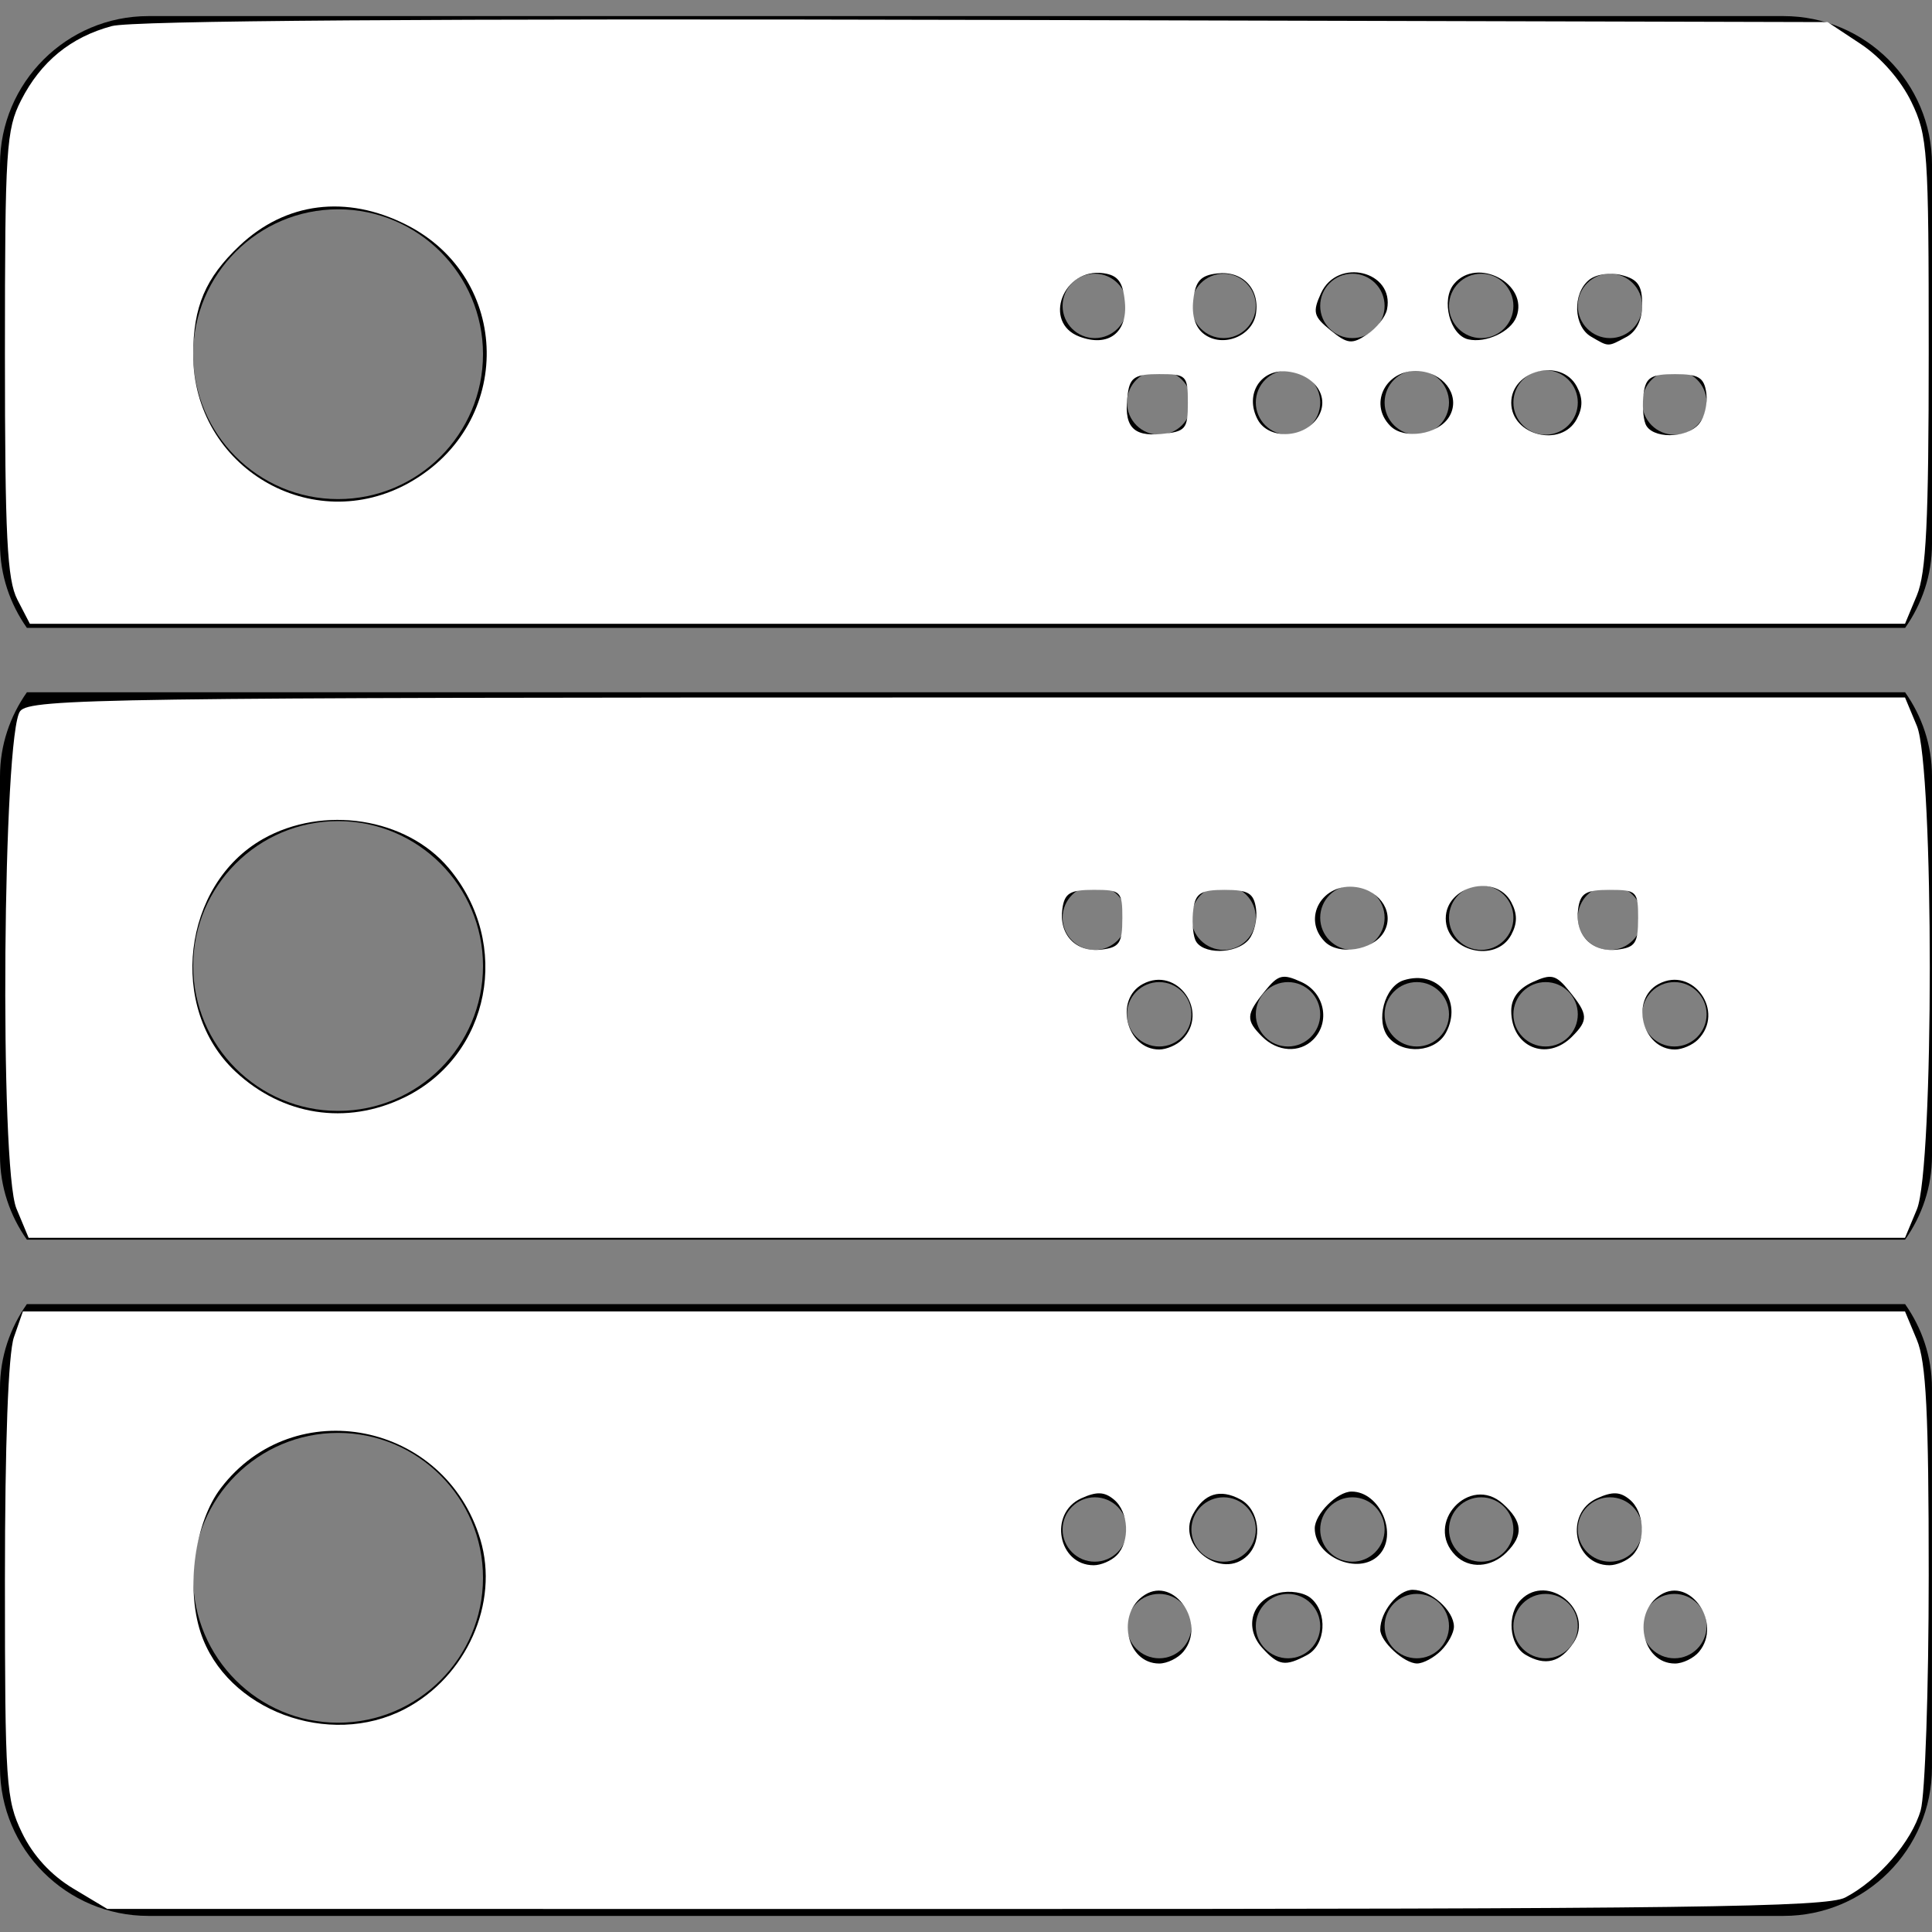 <?xml version="1.0" encoding="UTF-8" standalone="no"?>
<!-- Generator: Adobe Illustrator 19.0.0, SVG Export Plug-In . SVG Version: 6.00 Build 0)  -->

<svg
   xmlns:dc="http://purl.org/dc/elements/1.1/"
   xmlns:cc="http://creativecommons.org/ns#"
   xmlns:rdf="http://www.w3.org/1999/02/22-rdf-syntax-ns#"
   xmlns:svg="http://www.w3.org/2000/svg"
   xmlns="http://www.w3.org/2000/svg"
   xmlns:sodipodi="http://sodipodi.sourceforge.net/DTD/sodipodi-0.dtd"
   xmlns:inkscape="http://www.inkscape.org/namespaces/inkscape"
   version="1.1"
   id="Capa_1"
   x="0px"
   y="0px"
   viewBox="0 0 60 60"
   style="enable-background:new 0 0 60 60;"
   xml:space="preserve"
   sodipodi:docname="server.svg"
   inkscape:version="0.92.4 5da689c313, 2019-01-14"><rect x="0" y="0" width="60" height="60" fill="#808080" stroke="none"/><defs
   id="defs43" /><sodipodi:namedview
   pagecolor="#ffffff"
   bordercolor="#666666"
   borderopacity="1"
   objecttolerance="10"
   gridtolerance="10"
   guidetolerance="10"
   inkscape:pageopacity="0"
   inkscape:pageshadow="2"
   inkscape:window-width="1872"
   inkscape:window-height="1024"
   id="namedview41"
   showgrid="false"
   inkscape:zoom="3.9333333"
   inkscape:cx="30"
   inkscape:cy="30"
   inkscape:window-x="48"
   inkscape:window-y="28"
   inkscape:window-maximized="1"
   inkscape:current-layer="Capa_1" />
<g
   id="g8">
	<path
   d="M0,24.108v11.783c0,0.974,0.314,1.868,0.835,2.608h58.329C59.686,37.76,60,36.865,60,35.892V24.108   c0-0.974-0.314-1.868-0.835-2.608H0.835C0.314,22.24,0,23.135,0,24.108z M52,30.5c0.552,0,1,0.448,1,1s-0.448,1-1,1s-1-0.448-1-1   S51.448,30.5,52,30.5z M50,27.5c0.552,0,1,0.448,1,1s-0.448,1-1,1s-1-0.448-1-1S49.448,27.5,50,27.5z M48,30.5c0.552,0,1,0.448,1,1   s-0.448,1-1,1s-1-0.448-1-1S47.448,30.5,48,30.5z M46,27.5c0.552,0,1,0.448,1,1s-0.448,1-1,1s-1-0.448-1-1S45.448,27.5,46,27.5z    M44,30.5c0.552,0,1,0.448,1,1s-0.448,1-1,1s-1-0.448-1-1S43.448,30.5,44,30.5z M42,27.5c0.552,0,1,0.448,1,1s-0.448,1-1,1   s-1-0.448-1-1S41.448,27.5,42,27.5z M40,30.5c0.552,0,1,0.448,1,1s-0.448,1-1,1s-1-0.448-1-1S39.448,30.5,40,30.5z M38,27.5   c0.552,0,1,0.448,1,1s-0.448,1-1,1s-1-0.448-1-1S37.448,27.5,38,27.5z M36,30.5c0.552,0,1,0.448,1,1s-0.448,1-1,1s-1-0.448-1-1   S35.448,30.5,36,30.5z M34,27.5c0.552,0,1,0.448,1,1s-0.448,1-1,1s-1-0.448-1-1S33.448,27.5,34,27.5z M10.5,25.5   c2.481,0,4.5,2.019,4.5,4.5s-2.019,4.5-4.5,4.5S6,32.481,6,30S8.019,25.5,10.5,25.5z"
   id="path2" />
	<path
   d="M59.165,19.5C59.686,18.76,60,17.865,60,16.892V5.108C60,2.567,57.933,0.5,55.392,0.5H4.608C2.067,0.5,0,2.567,0,5.108   v11.783c0,0.974,0.314,1.868,0.835,2.608H59.165z M52,11.5c0.552,0,1,0.448,1,1s-0.448,1-1,1s-1-0.448-1-1S51.448,11.5,52,11.5z    M50,8.5c0.552,0,1,0.448,1,1s-0.448,1-1,1s-1-0.448-1-1S49.448,8.5,50,8.5z M48,11.5c0.552,0,1,0.448,1,1s-0.448,1-1,1   s-1-0.448-1-1S47.448,11.5,48,11.5z M46,8.5c0.552,0,1,0.448,1,1s-0.448,1-1,1s-1-0.448-1-1S45.448,8.5,46,8.5z M44,11.5   c0.552,0,1,0.448,1,1s-0.448,1-1,1s-1-0.448-1-1S43.448,11.5,44,11.5z M42,8.5c0.552,0,1,0.448,1,1s-0.448,1-1,1s-1-0.448-1-1   S41.448,8.5,42,8.5z M40,11.5c0.552,0,1,0.448,1,1s-0.448,1-1,1s-1-0.448-1-1S39.448,11.5,40,11.5z M38,8.5c0.552,0,1,0.448,1,1   s-0.448,1-1,1s-1-0.448-1-1S37.448,8.5,38,8.5z M36,11.5c0.552,0,1,0.448,1,1s-0.448,1-1,1s-1-0.448-1-1S35.448,11.5,36,11.5z    M34,8.5c0.552,0,1,0.448,1,1s-0.448,1-1,1s-1-0.448-1-1S33.448,8.5,34,8.5z M10.5,6.5c2.481,0,4.5,2.019,4.5,4.5   s-2.019,4.5-4.5,4.5S6,13.481,6,11S8.019,6.5,10.5,6.5z"
   id="path4" />
	<path
   d="M0.835,40.5C0.314,41.24,0,42.135,0,43.108v11.783C0,57.433,2.067,59.5,4.608,59.5h50.783c2.541,0,4.608-2.067,4.608-4.608   V43.108c0-0.974-0.314-1.868-0.835-2.608H0.835z M10.5,53.5C8.019,53.5,6,51.481,6,49s2.019-4.5,4.5-4.5S15,46.519,15,49   S12.981,53.5,10.5,53.5z M34,48.5c-0.552,0-1-0.448-1-1s0.448-1,1-1s1,0.448,1,1S34.552,48.5,34,48.5z M36,51.5   c-0.552,0-1-0.448-1-1s0.448-1,1-1s1,0.448,1,1S36.552,51.5,36,51.5z M38,48.5c-0.552,0-1-0.448-1-1s0.448-1,1-1s1,0.448,1,1   S38.552,48.5,38,48.5z M40,51.5c-0.552,0-1-0.448-1-1s0.448-1,1-1s1,0.448,1,1S40.552,51.5,40,51.5z M42,48.5c-0.552,0-1-0.448-1-1   s0.448-1,1-1s1,0.448,1,1S42.552,48.5,42,48.5z M44,51.5c-0.552,0-1-0.448-1-1s0.448-1,1-1s1,0.448,1,1S44.552,51.5,44,51.5z    M46,48.5c-0.552,0-1-0.448-1-1s0.448-1,1-1s1,0.448,1,1S46.552,48.5,46,48.5z M48,51.5c-0.552,0-1-0.448-1-1s0.448-1,1-1   s1,0.448,1,1S48.552,51.5,48,51.5z M50,48.5c-0.552,0-1-0.448-1-1s0.448-1,1-1s1,0.448,1,1S50.552,48.5,50,48.5z M52,51.5   c-0.552,0-1-0.448-1-1s0.448-1,1-1s1,0.448,1,1S52.552,51.5,52,51.5z"
   id="path6" />
</g>
<g
   id="g10">
</g>
<g
   id="g12">
</g>
<g
   id="g14">
</g>
<g
   id="g16">
</g>
<g
   id="g18">
</g>
<g
   id="g20">
</g>
<g
   id="g22">
</g>
<g
   id="g24">
</g>
<g
   id="g26">
</g>
<g
   id="g28">
</g>
<g
   id="g30">
</g>
<g
   id="g32">
</g>
<g
   id="g34">
</g>
<g
   id="g36">
</g>
<g
   id="g38">
</g>
<path
   style="fill:#ffffff;stroke-width:0.254"
   d="M 0.54,18.623 C 0.221,18.005 0.153,16.662 0.153,10.986 c 0,-6.353 0.039,-6.963 0.501,-7.87 C 1.267,1.913 2.196,1.153 3.472,0.81 4.107,0.639 13.369,0.573 30.597,0.618 l 26.161,0.068 1.031,0.682 c 0.621,0.411 1.246,1.125 1.57,1.796 0.508,1.048 0.539,1.507 0.539,7.779 0,5.245 -0.078,6.853 -0.368,7.547 l -0.368,0.882 H 30.045 0.928 Z M 12.73,14.979 C 15.96,13.15 15.897,8.635 12.618,6.979 10.758,6.039 8.87,6.277 7.439,7.631 6.379,8.633 6,9.524 6,11.012 c 0,3.506 3.697,5.685 6.73,3.968 z m 24.16,-2.471 c 0,-0.847 -0.042,-0.89 -0.89,-0.89 -0.738,0 -0.904,0.101 -0.973,0.591 -0.144,1.016 0.133,1.356 1.035,1.269 0.762,-0.073 0.828,-0.151 0.828,-0.97 z m 4.041,0.445 c 0.381,-0.609 -0.084,-1.311 -0.935,-1.414 -0.846,-0.101 -1.355,0.71 -0.937,1.492 0.34,0.636 1.454,0.589 1.872,-0.079 z m 4.068,0 c 0.362,-0.578 -0.067,-1.303 -0.839,-1.418 -1.058,-0.157 -1.707,0.968 -0.979,1.696 0.428,0.428 1.476,0.268 1.818,-0.278 z m 3.968,0.064 c 0.193,-0.361 0.193,-0.656 0,-1.017 -0.48,-0.897 -2.034,-0.509 -2.034,0.508 0,1.017 1.554,1.406 2.034,0.508 z m 3.802,0.141 c 0.168,-0.202 0.267,-0.631 0.222,-0.953 -0.069,-0.484 -0.237,-0.586 -0.973,-0.586 -0.738,0 -0.904,0.101 -0.973,0.591 -0.046,0.325 -0.021,0.754 0.056,0.953 0.181,0.471 1.277,0.468 1.669,-0.004 z M 34.934,9.377 C 34.874,8.755 34.721,8.549 34.27,8.485 33.016,8.307 32.366,10.017 33.521,10.453 c 0.9,0.34 1.506,-0.121 1.413,-1.076 z m 4.072,0.357 c 0.116,-0.777 -0.424,-1.333 -1.205,-1.242 -0.517,0.06 -0.676,0.236 -0.743,0.827 -0.055,0.486 0.065,0.86 0.343,1.063 0.582,0.426 1.501,0.055 1.605,-0.647 z M 43.076,9.606 c 0.235,-1.188 -1.541,-1.62 -2.051,-0.5 -0.268,0.588 -0.234,0.722 0.296,1.151 0.527,0.427 0.664,0.443 1.135,0.13 0.295,-0.195 0.574,-0.547 0.62,-0.782 z m 4.017,0.237 C 47.488,8.813 45.87,7.958 45.155,8.819 44.745,9.313 45.027,10.409 45.598,10.539 46.146,10.663 46.916,10.305 47.093,9.842 Z m 3.415,0.623 C 50.824,10.297 51,9.934 51,9.454 51,8.866 50.863,8.67 50.361,8.544 c -0.366,-0.092 -0.8,-0.027 -1.017,0.153 -0.515,0.428 -0.477,1.44 0.067,1.757 0.558,0.325 0.512,0.325 1.097,0.011 z"
   id="path3750"
   inkscape:connector-curvature="0" /><path
   style="fill:#ffffff;stroke-width:0.254"
   d="M 0.51,37.532 C -0.018,36.27 0.086,22.733 0.629,22.081 0.949,21.695 3.332,21.661 30.07,21.661 h 29.092 l 0.368,0.882 c 0.535,1.281 0.535,13.735 0,15.016 l -0.368,0.882 H 30.025 0.889 Z M 12.547,34.088 c 2.686,-1.3 3.364,-4.781 1.388,-7.129 -1.314,-1.562 -3.892,-1.966 -5.769,-0.903 -2.507,1.42 -2.96,5.256 -0.854,7.223 1.468,1.37 3.444,1.676 5.234,0.809 z M 36.712,32.288 C 37.575,31.425 36.56,29.987 35.492,30.559 34.594,31.04 34.983,32.593 36,32.593 c 0.224,0 0.544,-0.137 0.712,-0.305 z m 4.068,0 c 0.543,-0.543 0.358,-1.461 -0.36,-1.789 -0.587,-0.268 -0.722,-0.234 -1.144,0.288 -0.582,0.719 -0.592,0.894 -0.079,1.406 0.476,0.476 1.161,0.517 1.584,0.094 z m 4.124,-0.213 c 0.535,-0.999 -0.246,-1.97 -1.312,-1.632 -0.598,0.19 -0.885,1.272 -0.471,1.772 0.454,0.547 1.456,0.468 1.782,-0.14 z m 3.917,0.119 c 0.513,-0.513 0.503,-0.688 -0.079,-1.406 -0.422,-0.522 -0.557,-0.555 -1.144,-0.288 -0.44,0.2 -0.665,0.504 -0.665,0.893 0,1.123 1.1,1.589 1.889,0.801 z m 3.908,0.094 c 0.863,-0.863 -0.152,-2.301 -1.22,-1.729 -0.897,0.48 -0.509,2.034 0.508,2.034 0.224,0 0.544,-0.137 0.712,-0.305 z m -17.873,-3.763 c 0,-0.847 -0.042,-0.89 -0.89,-0.89 -0.736,0 -0.904,0.102 -0.973,0.586 -0.114,0.804 0.416,1.362 1.205,1.27 0.567,-0.066 0.657,-0.198 0.657,-0.966 z m 3.929,0.65 c 0.168,-0.202 0.267,-0.631 0.222,-0.953 -0.069,-0.484 -0.237,-0.586 -0.973,-0.586 -0.738,0 -0.904,0.101 -0.973,0.591 -0.046,0.325 -0.021,0.754 0.056,0.953 0.181,0.471 1.277,0.468 1.669,-0.004 z m 4.18,-0.205 c 0.362,-0.578 -0.067,-1.303 -0.839,-1.418 -1.058,-0.157 -1.707,0.968 -0.979,1.696 0.428,0.428 1.476,0.268 1.818,-0.278 z m 3.968,0.064 c 0.193,-0.361 0.193,-0.656 0,-1.017 -0.48,-0.897 -2.034,-0.509 -2.034,0.508 0,1.017 1.554,1.406 2.034,0.508 z m 3.941,-0.508 c 0,-0.847 -0.042,-0.89 -0.89,-0.89 -0.736,0 -0.904,0.102 -0.973,0.586 -0.114,0.804 0.416,1.362 1.205,1.27 0.567,-0.066 0.657,-0.198 0.657,-0.966 z"
   id="path3752"
   inkscape:connector-curvature="0" /><path
   style="fill:#ffffff;stroke-width:0.254"
   d="M 2.272,58.649 C 1.584,58.236 1.028,57.631 0.683,56.918 0.186,55.892 0.153,55.396 0.153,49.076 c 0,-4.243 0.104,-7.043 0.279,-7.547 l 0.279,-0.801 H 29.936 59.162 l 0.368,0.882 c 0.289,0.691 0.368,2.272 0.368,7.311 0,3.536 -0.112,6.82 -0.249,7.298 -0.28,0.977 -1.314,2.171 -2.344,2.71 -0.578,0.302 -4.887,0.358 -27.331,0.356 L 3.331,59.283 Z M 12.573,53.075 C 14.488,52.074 15.509,49.784 14.918,47.812 13.823,44.158 9.135,43.228 6.859,46.213 6.053,47.269 5.769,49.301 6.231,50.701 c 0.796,2.412 3.986,3.605 6.342,2.374 z m 24.178,-1.781 c 0.723,-0.871 -0.274,-2.344 -1.196,-1.766 -0.907,0.569 -0.581,2.134 0.445,2.134 0.245,0 0.583,-0.165 0.751,-0.367 z m 3.842,0.104 c 0.583,-0.312 0.648,-1.324 0.114,-1.768 -0.212,-0.176 -0.651,-0.245 -1,-0.158 -0.827,0.208 -1.085,1.065 -0.512,1.699 0.508,0.561 0.713,0.594 1.399,0.227 z m 4.16,-0.136 c 0.22,-0.22 0.4,-0.555 0.4,-0.745 0,-0.5 -0.721,-1.144 -1.28,-1.144 -0.454,0 -1.008,0.679 -1.008,1.236 0,0.369 0.743,1.052 1.144,1.052 0.19,0 0.525,-0.18 0.745,-0.4 z m 4.116,-0.248 c 0.657,-0.992 -0.79,-2.177 -1.632,-1.336 -0.449,0.449 -0.371,1.41 0.14,1.712 0.61,0.36 1.083,0.241 1.492,-0.376 z m 3.899,0.28 c 0.723,-0.871 -0.274,-2.344 -1.196,-1.766 -0.907,0.569 -0.581,2.134 0.445,2.134 0.245,0 0.583,-0.165 0.751,-0.367 z m -18.09,-2.989 c 0.425,-0.425 0.381,-1.35 -0.084,-1.735 -0.297,-0.247 -0.537,-0.255 -1.017,-0.037 -1.02,0.465 -0.718,2.077 0.389,2.077 0.224,0 0.544,-0.137 0.712,-0.305 z m 4.068,0 c 0.481,-0.481 0.359,-1.428 -0.223,-1.739 -0.637,-0.341 -1.128,-0.186 -1.477,0.465 -0.527,0.985 0.911,2.063 1.7,1.274 z m 4.068,0 c 0.625,-0.625 0.05,-1.983 -0.839,-1.983 -0.445,0 -1.144,0.699 -1.144,1.144 0,0.889 1.358,1.464 1.983,0.839 z m 3.973,-0.094 c 0.534,-0.534 0.503,-0.953 -0.11,-1.508 -1.035,-0.936 -2.461,0.615 -1.474,1.603 0.422,0.422 1.108,0.381 1.584,-0.094 z m 3.908,0.094 c 0.425,-0.425 0.381,-1.35 -0.084,-1.735 -0.297,-0.247 -0.537,-0.255 -1.017,-0.037 -1.02,0.465 -0.718,2.077 0.389,2.077 0.224,0 0.544,-0.137 0.712,-0.305 z"
   id="path3754"
   inkscape:connector-curvature="0" /></svg>